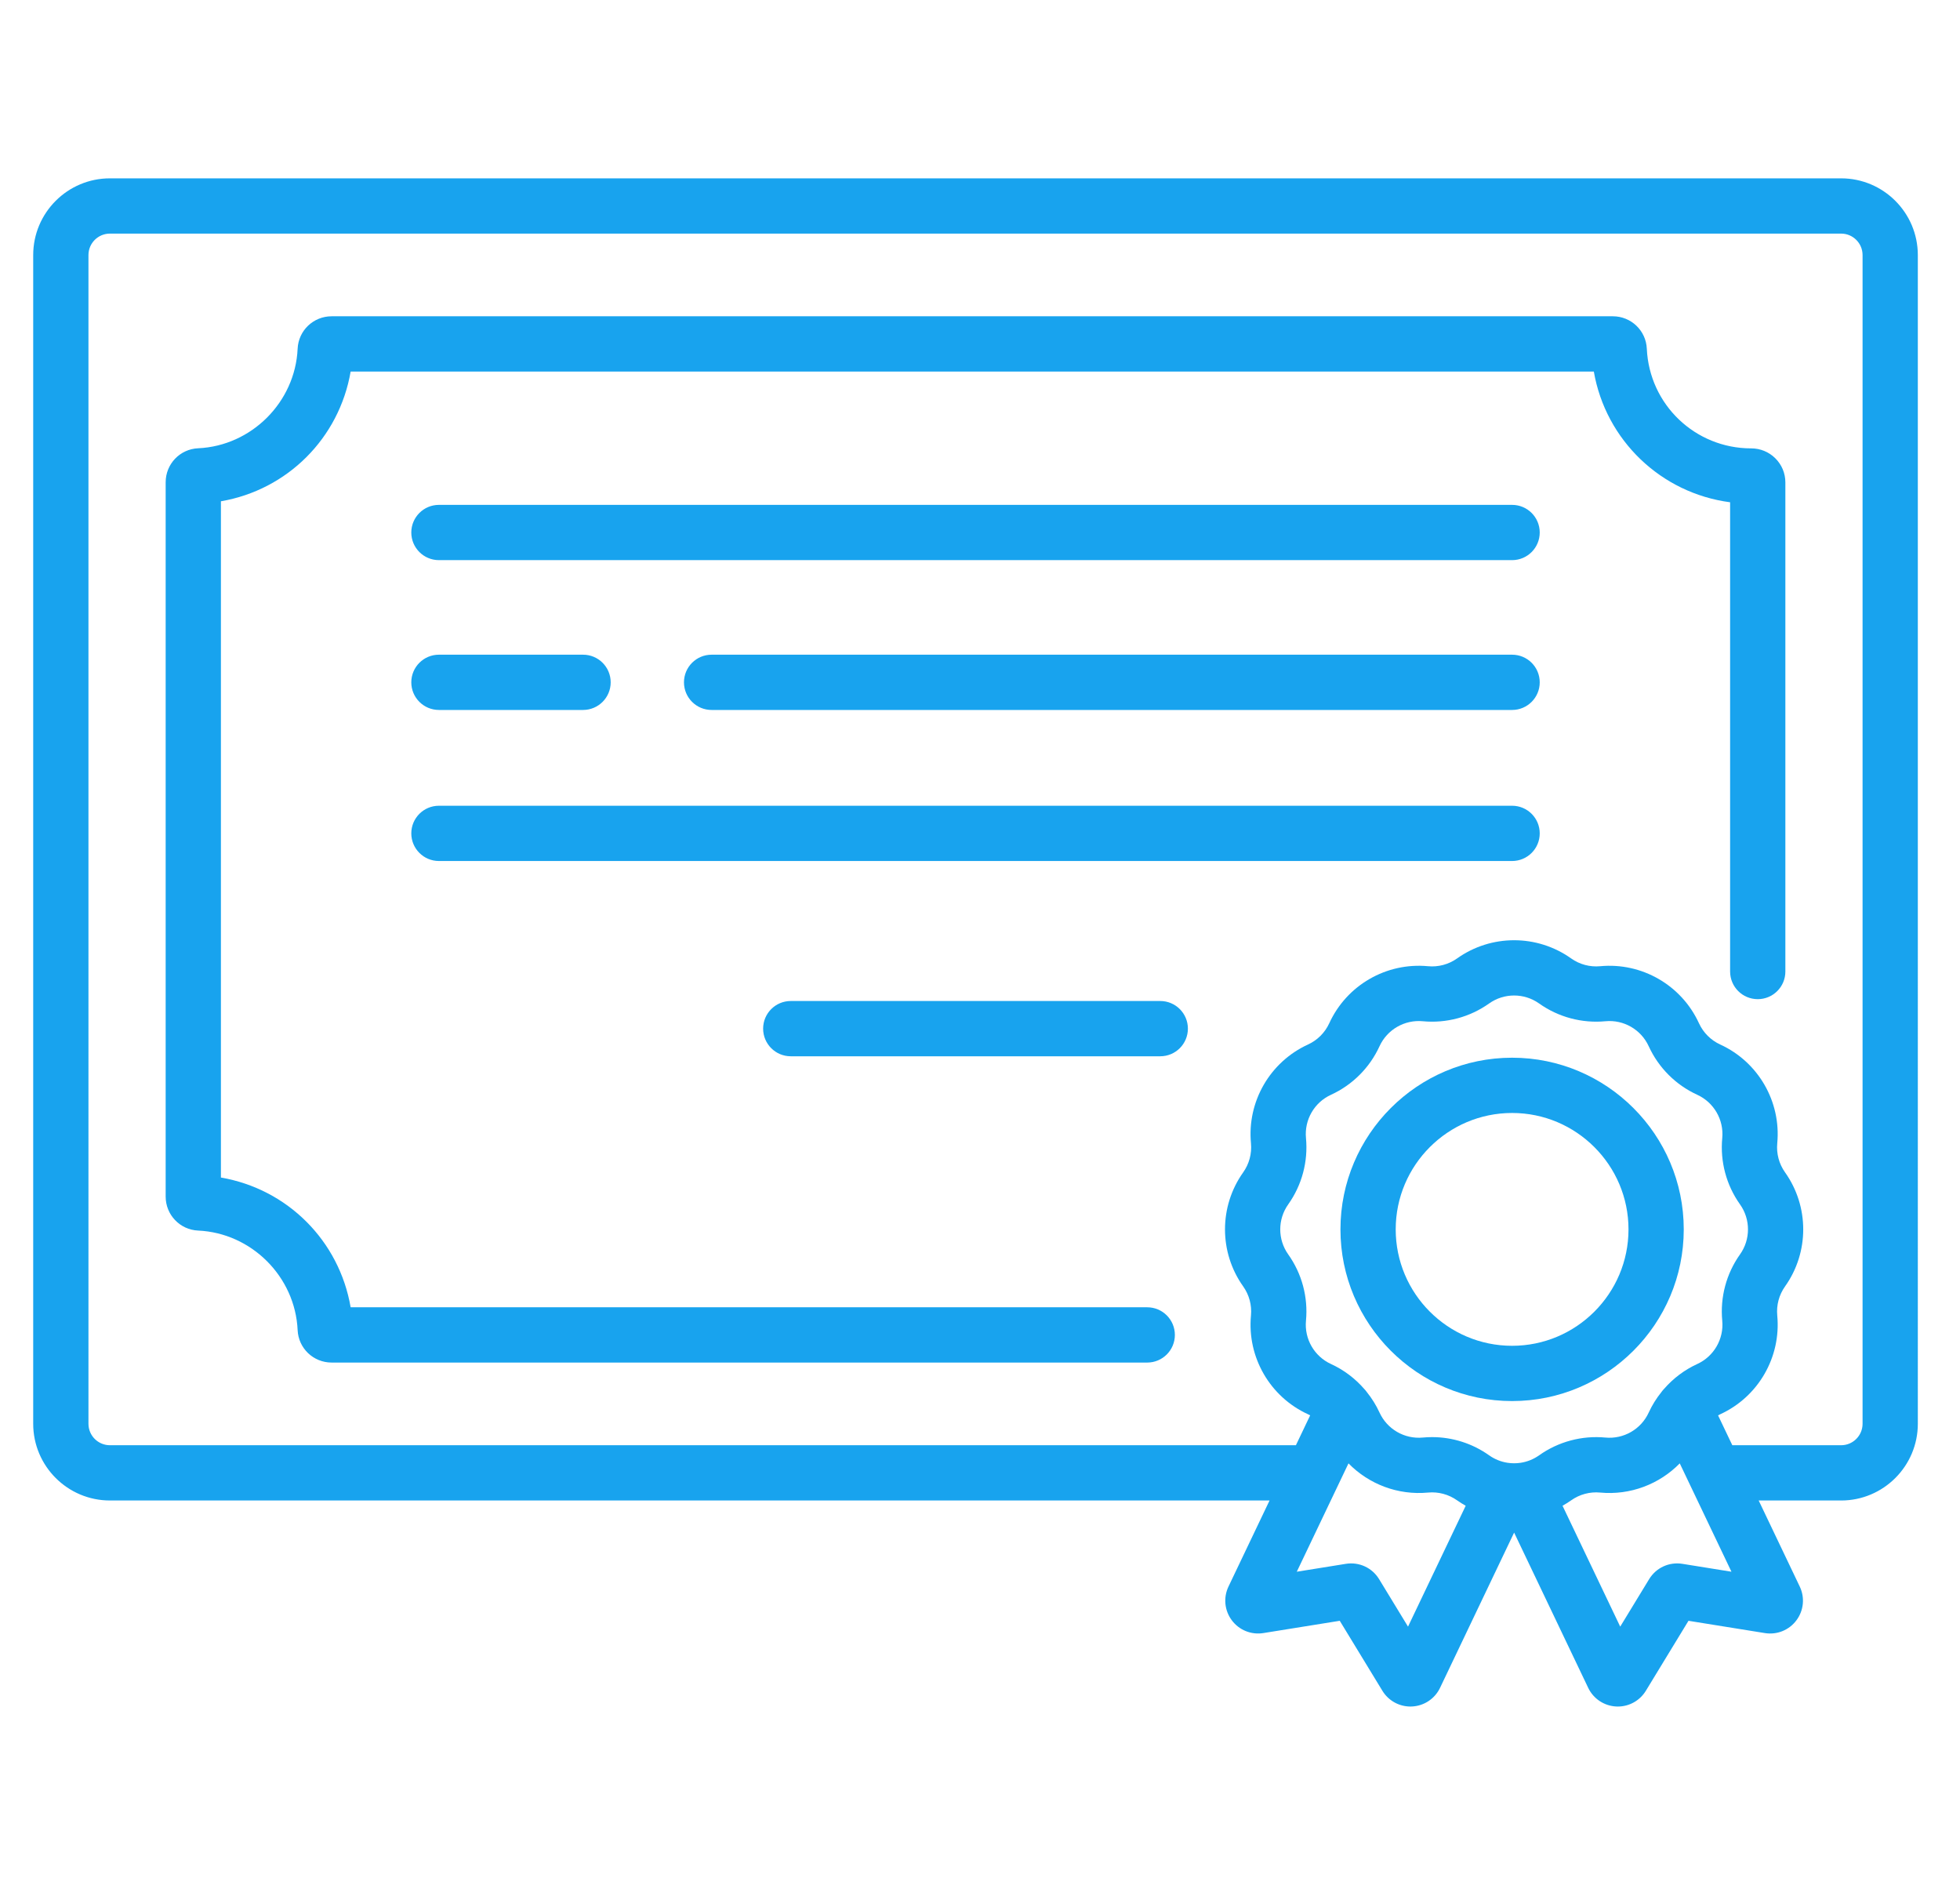 <svg xmlns="http://www.w3.org/2000/svg" xmlns:xlink="http://www.w3.org/1999/xlink" 
     id="Capa_1" x="0px" y="0px" width="1092px" height="1050px" fill='#18A3EE' viewBox="296.5 0 1092 1050" xml:space="preserve">
 <g> 
    <g> 
      <path fill="inherit" d="M1138.957,281.246H541.043c-8.503,0-15.393,6.891-15.393,15.393s6.891,15.393,15.393,15.393h597.913 c8.503,0,15.393-6.891,15.393-15.393S1147.459,281.246,1138.957,281.246z"/> 
    </g> 
  </g> 
  <g> 
    <g> 
      <path fill="inherit" d="M1138.957,448.852H541.043c-8.503,0-15.393,6.891-15.393,15.393c0,8.5,6.891,15.393,15.393,15.393h597.913 c8.503,0,15.393-6.891,15.393-15.393S1147.459,448.852,1138.957,448.852z"/>
    </g> 
  </g> 
  <g> 
    <g> 
      <path fill="inherit" d="M942.935,557.626h-205.87c-8.503,0-15.393,6.891-15.393,15.393c0,8.5,6.891,15.393,15.393,15.393h205.87 c8.503,0,15.393-6.891,15.393-15.393C958.328,564.517,951.437,557.626,942.935,557.626z"/> 
    </g> 
  </g> 
  <g> 
    <g> 
      <path fill="inherit" d="M1138.957,364.707H692.965c-8.503,0-15.393,6.891-15.393,15.393c0,8.501,6.891,15.393,15.393,15.393 h445.992c8.503,0,15.393-6.891,15.393-15.393S1147.459,364.707,1138.957,364.707z"/> 
    </g> 
  </g> 
  <g> 
    <g> 
      <path fill="inherit" d="M621.348,364.705h-80.304c-8.503,0-15.393,6.891-15.393,15.393s6.891,15.393,15.393,15.393h80.304 c8.503,0,15.393-6.891,15.393-15.393C636.741,371.597,629.85,364.705,621.348,364.705z"/> 
    </g>
  </g> 
  <g> 
    <g> 
      <path fill="inherit" d="M1285.534,255.23c-3.581-3.517-8.32-5.453-13.375-5.453c-0.004,0-0.006,0-0.01,0 c-31.198,0-56.733-24.388-58.138-55.531c-0.461-10.127-8.783-18.057-18.945-18.057H481.271c-10.164,0-18.488,7.932-18.947,18.067 c-1.339,29.759-25.7,54.122-55.461,55.461c-10.131,0.455-18.065,8.779-18.065,18.947v397.895c0,10.168,7.934,18.49,18.065,18.945 c29.761,1.341,54.122,25.702,55.461,55.472c0.461,10.127,8.786,18.057,18.947,18.057h454.406c8.503,0,15.393-6.891,15.393-15.393 c0-8.5-6.891-15.393-15.393-15.393h-443.82c-6.364-37.076-35.2-65.912-72.276-72.278v-376.72 c37.076-6.364,65.912-35.206,72.276-72.276h692.629c6.624,38.247,37.417,67.77,75.932,72.823v261.411 c0,8.5,6.891,15.393,15.393,15.393c8.502,0,15.393-6.891,15.393-15.393V268.751 C1291.205,263.626,1289.191,258.823,1285.534,255.23z"/> 
    </g> 
  </g> 
  <g> 
    <g> 
      <path fill="inherit" d="M1322.272,99.35H357.728c-23.559,0-42.728,19.169-42.728,42.728V793.14 c0,23.561,19.169,42.728,42.728,42.728h646.095l-22.874,47.933c-2.939,6.154-2.223,13.371,1.862,18.83 c4.087,5.461,10.812,8.174,17.54,7.098l42.587-6.846l23.754,38.992c3.33,5.471,9.249,8.773,15.609,8.773 c0.31,0,0.621-0.008,0.933-0.025c6.71-0.34,12.676-4.319,15.574-10.385l41.274-86.488l41.27,86.481 c2.892,6.066,8.857,10.049,15.57,10.393c0.314,0.016,0.63,0.025,0.941,0.025c6.359,0,12.278-3.302,15.609-8.771l23.754-38.992 l42.587,6.848c6.749,1.079,13.461-1.643,17.544-7.106c4.085-5.463,4.795-12.678,1.856-18.822l-22.874-47.933h45.935 c23.559,0,42.728-19.167,42.728-42.728V142.078C1365,118.519,1345.831,99.35,1322.272,99.35z M1080.969,906.138l-16.113-26.445 c-3.88-6.37-11.144-9.721-18.514-8.537l-27.345,4.397l28.805-60.359c11.353,11.585,27.528,17.844,44.317,16.263 c5.74-0.55,11.495,0.997,16.197,4.337c1.55,1.103,3.16,2.082,4.791,3.004L1080.969,906.138z M1143.751,814.862 c-0.047,0.006-0.094,0.01-0.144,0.018c-2.334,0.345-4.707,0.345-7.04,0.002c-0.059-0.008-0.119-0.014-0.176-0.023 c-3.615-0.56-7.13-1.944-10.244-4.157c-9.311-6.62-20.428-10.139-31.769-10.139c-1.719,0-3.441,0.082-5.164,0.244 c-10.19,0.962-19.872-4.635-24.125-13.929c-1.889-4.126-4.298-7.945-7.096-11.437c-0.123-0.174-0.258-0.338-0.388-0.507 c-0.156-0.189-0.302-0.383-0.457-0.57c-0.178-0.209-0.365-0.408-0.556-0.607c-5.09-5.857-11.38-10.639-18.543-13.917 c-9.296-4.253-14.893-13.949-13.929-24.128c1.239-13.096-2.274-26.213-9.895-36.932c-5.925-8.332-5.925-19.528-0.002-27.86 c7.623-10.719,11.136-23.836,9.897-36.932c-0.964-10.178,4.635-19.874,13.929-24.128c11.962-5.474,21.564-15.075,27.037-27.037 c4.255-9.296,13.972-14.895,24.127-13.929c13.111,1.237,26.215-2.276,36.935-9.897c8.334-5.923,19.53-5.923,27.86,0 c10.722,7.621,23.828,11.125,36.935,9.897c10.186-0.968,19.876,4.635,24.13,13.929c5.474,11.962,15.075,21.564,27.036,27.035 c9.296,4.255,14.895,13.951,13.931,24.128c-1.239,13.098,2.274,26.215,9.895,36.932c5.925,8.332,5.925,19.528,0,27.86 c-7.621,10.721-11.134,23.838-9.895,36.933c0.964,10.178-4.635,19.874-13.933,24.129c-7.147,3.271-13.422,8.041-18.506,13.88 c-0.209,0.217-0.414,0.437-0.607,0.664c-0.133,0.16-0.258,0.326-0.392,0.488c-0.154,0.197-0.31,0.39-0.453,0.593 c-2.789,3.486-5.193,7.297-7.075,11.413c-4.255,9.294-13.952,14.895-24.13,13.929c-13.084-1.233-26.209,2.274-36.935,9.895 C1150.892,812.917,1147.373,814.304,1143.751,814.862z M1233.818,871.153c-7.373-1.179-14.632,2.17-18.514,8.542l-16.111,26.445 l-32.138-67.341c1.63-0.923,3.238-1.901,4.791-3.004c4.704-3.343,10.463-4.893,16.197-4.339 c16.796,1.583,32.966-4.676,44.319-16.261l28.803,60.357L1233.818,871.153z M1334.216,793.142c0,6.585-5.357,11.944-11.944,11.944 h-60.627l-7.937-16.632c0.4-0.211,0.798-0.433,1.212-0.621c21.197-9.702,33.963-31.814,31.767-55.02 c-0.544-5.742,0.997-11.495,4.339-16.197c13.506-19.001,13.506-44.533-0.002-63.533c-3.341-4.7-4.881-10.451-4.337-16.195 c2.196-23.207-10.57-45.318-31.769-55.02c-5.244-2.401-9.454-6.612-11.856-11.856c-9.7-21.199-31.822-33.961-55.022-31.767 c-5.746,0.548-11.495-0.997-16.195-4.339c-19.001-13.506-44.535-13.509-63.533,0c-4.702,3.343-10.467,4.887-16.195,4.337 c-23.235-2.186-45.322,10.57-55.021,31.767c-2.401,5.246-6.612,9.454-11.858,11.856c-21.197,9.702-33.963,31.812-31.767,55.02 c0.543,5.744-0.997,11.495-4.339,16.197c-13.506,19-13.506,44.533,0,63.531c3.343,4.7,4.883,10.453,4.339,16.197 c-2.196,23.209,10.57,45.32,31.767,55.02c0.414,0.189,0.81,0.41,1.21,0.621l-7.937,16.634H357.728 c-6.585,0-11.944-5.357-11.944-11.944V142.078c0-6.585,5.357-11.944,11.944-11.944h964.544c6.585,0,11.944,5.359,11.944,11.944 V793.142L1334.216,793.142z"/> 
    </g> 
  </g> 
  <g> 
    <g> 
      <path fill="inherit" d="M1138.957,589.214c-52.734,0-95.636,42.902-95.636,95.634c0,52.734,42.902,95.636,95.636,95.636 s95.634-42.904,95.634-95.636C1234.591,632.114,1191.691,589.214,1138.957,589.214z M1138.957,749.698 c-35.76,0-64.852-29.092-64.852-64.852c0-35.757,29.092-64.85,64.852-64.85c35.757,0,64.85,29.092,64.85,64.85 C1203.807,720.606,1174.714,749.698,1138.957,749.698z"/>
    </g> 
  </g> 
</svg>
